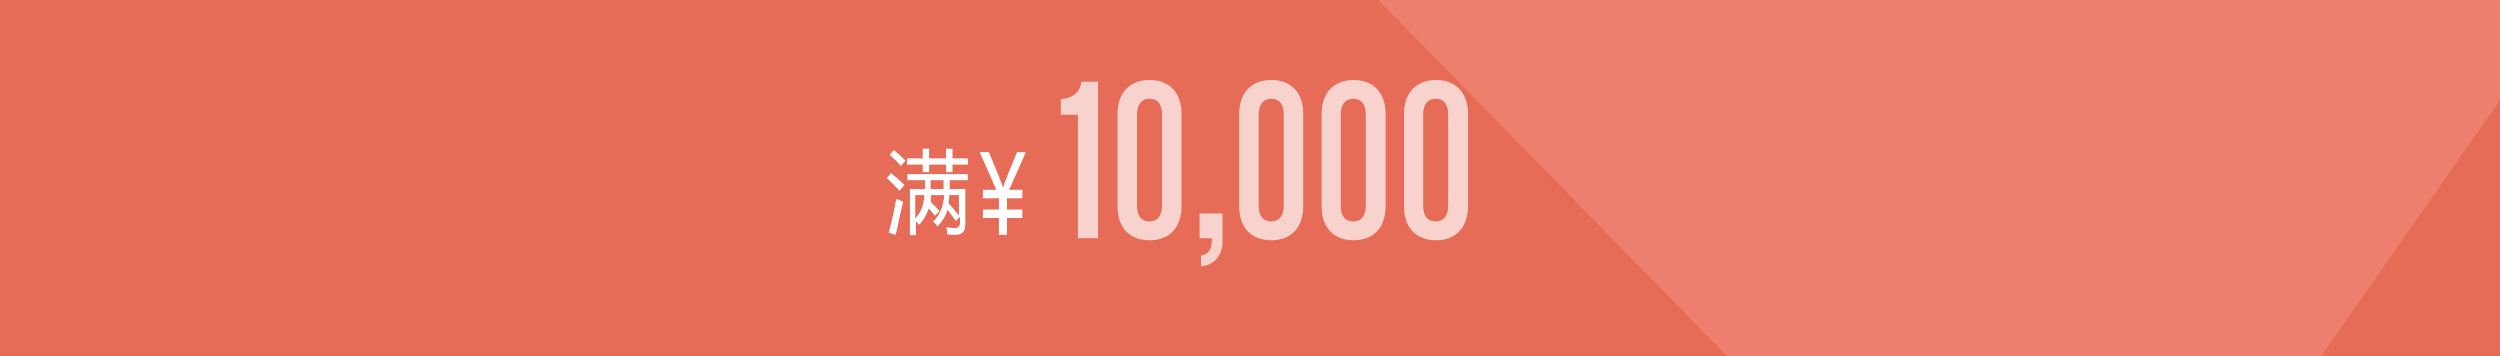 <?xml version="1.0" encoding="utf-8"?>
<!-- Generator: Adobe Illustrator 17.0.0, SVG Export Plug-In . SVG Version: 6.00 Build 0)  -->
<!DOCTYPE svg PUBLIC "-//W3C//DTD SVG 1.1//EN" "http://www.w3.org/Graphics/SVG/1.1/DTD/svg11.dtd">
<svg version="1.1" id="Layer_1" xmlns="http://www.w3.org/2000/svg" xmlns:xlink="http://www.w3.org/1999/xlink" x="0px" y="0px"
	 width="719px" height="102.4px" viewBox="0 0 719 102.4" style="enable-background:new 0 0 719 102.4;" xml:space="preserve">
<style type="text/css">
	.st0{fill:#E66C57;}
	.st1{fill:#ED7F6C;}
	.st2{fill:#F5C4BC;}
	.st3{fill:#FFFFFF;}
	.st4{fill:#F8D3CD;}
</style>
<g id="_x31_-2-small.svg">
	<rect x="0" y="0" class="st0" width="719" height="102.4"/>
	<polygon class="st1" points="667.6,102.4 496.7,102.4 396.4,0 719,0 719,28.8 	"/>
	<path class="st2" d="M256.3,49.8c1.4,1.2,2.7,2.3,3.8,3.4c-0.6,0.7-1,1.2-1.4,1.6c-1.2-1.3-2.4-2.5-3.6-3.6L256.3,49.8z
		 M255.6,66.9c0.8-2.7,1.5-5.9,2.2-9.7c0.7,0.3,1.3,0.6,1.9,0.8c-0.7,3-1.4,6.2-2.1,9.5L255.6,66.9L255.6,66.9z M257.1,43.2
		c1.1,0.9,2.2,1.9,3.3,3c-0.5,0.5-0.9,1.1-1.3,1.5c-1-1.2-2.1-2.2-3.2-3.2L257.1,43.2z M260.9,50.1h17.4v1.7h-5.2c0,0.9,0,1.7,0,2.6
		h4.5v10.1c0,2-0.9,3-2.6,3c-0.8,0-1.6,0-2.5-0.1c-0.1-0.6-0.2-1.3-0.3-2c1,0.1,1.8,0.2,2.5,0.2c0.9,0,1.4-0.5,1.4-1.5v-1.8
		c-0.3,0.3-0.7,0.7-1.2,1.2c-0.8-1.2-1.7-2.2-2.4-3.2c-0.6,1.9-1.6,3.5-2.9,4.8c-0.3-0.5-0.7-0.9-1.2-1.4c1.9-1.7,2.9-4.3,3.2-7.6
		h-3.8c0,0.7-0.1,1.3-0.2,1.9c0.9,0.9,1.7,1.8,2.6,2.7c-0.1,0.1-0.6,0.6-1.3,1.3c-0.6-0.7-1.2-1.5-1.8-2.1c-0.6,1.8-1.5,3.4-2.8,4.7
		c-0.3-0.3-0.6-0.7-0.9-1.1v4.1h-1.7V54.4h4.4c0-0.9,0-1.7,0-2.6h-5.1V50.1z M260.9,45.6h4.5v-2.8h1.8v2.8h4.9v-2.8h1.8v2.8h4.5v1.7
		h-4.5v2.2h-1.8v-2.2h-4.9v2.2h-1.8v-2.2h-4.5V45.6z M263.2,62.9c1.6-1.6,2.5-3.9,2.7-6.8h-2.7V62.9z M267.6,51.8c0,0.7,0,1.6,0,2.6
		h3.8c0-0.8,0-1.7,0-2.6H267.6L267.6,51.8z M275.9,56.1H273c0,0.8-0.1,1.6-0.3,2.3c1.3,1.4,2.3,2.6,3.1,3.6V56.1z M295,43.8
		l-4.8,10.8h3.8v2.4h-4.4v3.3h4.4v2.4h-4.4v4.8h-2.3v-4.8h-4.6v-2.4h4.6v-3.3h-4.6v-2.4h3.9l-4.8-10.8h2.6c2.2,5.3,3.6,8.7,4.1,10.2
		h0c0.2-0.6,0.6-1.8,1.3-3.6l2.7-6.6H295z"/>
	<path class="st3" d="M256.3,49.8c1.4,1.2,2.7,2.3,3.8,3.4c-0.6,0.7-1,1.2-1.4,1.6c-1.2-1.3-2.4-2.5-3.6-3.6L256.3,49.8z
		 M255.6,66.9c0.8-2.7,1.5-5.9,2.2-9.7c0.7,0.3,1.3,0.6,1.9,0.8c-0.7,3-1.4,6.2-2.1,9.5L255.6,66.9L255.6,66.9z M257.1,43.2
		c1.1,0.9,2.2,1.9,3.3,3c-0.5,0.5-0.9,1.1-1.3,1.5c-1-1.2-2.1-2.2-3.2-3.2L257.1,43.2z M260.9,50.1h17.4v1.7h-5.2c0,0.9,0,1.7,0,2.6
		h4.5v10.1c0,2-0.9,3-2.6,3c-0.8,0-1.6,0-2.5-0.1c-0.1-0.6-0.2-1.3-0.3-2c1,0.1,1.8,0.2,2.5,0.2c0.9,0,1.4-0.5,1.4-1.5v-1.8
		c-0.3,0.3-0.7,0.7-1.2,1.2c-0.8-1.2-1.7-2.2-2.4-3.2c-0.6,1.9-1.6,3.5-2.9,4.8c-0.3-0.5-0.7-0.9-1.2-1.4c1.9-1.7,2.9-4.3,3.2-7.6
		h-3.8c0,0.7-0.1,1.3-0.2,1.9c0.9,0.9,1.7,1.8,2.6,2.7c-0.1,0.1-0.6,0.6-1.3,1.3c-0.6-0.7-1.2-1.5-1.8-2.1c-0.6,1.8-1.5,3.4-2.8,4.7
		c-0.3-0.3-0.6-0.7-0.9-1.1v4.1h-1.7V54.4h4.4c0-0.9,0-1.7,0-2.6h-5.1V50.1z M260.9,45.6h4.5v-2.8h1.8v2.8h4.9v-2.8h1.8v2.8h4.5v1.7
		h-4.5v2.2h-1.8v-2.2h-4.9v2.2h-1.8v-2.2h-4.5V45.6z M263.2,62.9c1.6-1.6,2.5-3.9,2.7-6.8h-2.7V62.9z M267.6,51.8c0,0.7,0,1.6,0,2.6
		h3.8c0-0.8,0-1.7,0-2.6H267.6L267.6,51.8z M275.9,56.1H273c0,0.8-0.1,1.6-0.3,2.3c1.3,1.4,2.3,2.6,3.1,3.6V56.1z M295,43.8
		l-4.8,10.8h3.8v2.4h-4.4v3.3h4.4v2.4h-4.4v4.8h-2.3v-4.8h-4.6v-2.4h4.6v-3.3h-4.6v-2.4h3.9l-4.8-10.8h2.6c2.2,5.3,3.6,8.7,4.1,10.2
		h0c0.2-0.6,0.6-1.8,1.3-3.6l2.7-6.6H295z"/>
	<path class="st4" d="M310,68.5V33h-4.9v-4.5c2.9-0.2,5.5-1.5,5.9-5h4.8v45H310z M330.6,69.1c-5.7,0-9.2-3.6-9.2-9.7V32.7
		c0-6.1,3.6-9.7,9.2-9.7c5.7,0,9.2,3.6,9.2,9.7v26.6C339.8,65.5,336.3,69.1,330.6,69.1z M334.2,33c0-3.2-1.4-4.6-3.6-4.6
		c-2.1,0-3.6,1.4-3.6,4.6v26.1c0,3.2,1.4,4.6,3.6,4.6c2.1,0,3.6-1.4,3.6-4.6V33z M345.4,76.6v-3.1c2.1-0.3,3.1-1.8,3.1-4.1v-0.9H345
		v-7.1h6.6v8C351.6,74.1,348.5,76.4,345.4,76.6z M365.6,69.1c-5.7,0-9.2-3.6-9.2-9.7V32.7c0-6.1,3.6-9.7,9.2-9.7
		c5.7,0,9.2,3.6,9.2,9.7v26.6C374.8,65.5,371.3,69.1,365.6,69.1z M369.2,33c0-3.2-1.4-4.6-3.6-4.6c-2.1,0-3.6,1.4-3.6,4.6v26.1
		c0,3.2,1.4,4.6,3.6,4.6c2.1,0,3.6-1.4,3.6-4.6V33z M389.3,69.1c-5.7,0-9.2-3.6-9.2-9.7V32.7c0-6.1,3.6-9.7,9.2-9.7s9.2,3.6,9.2,9.7
		v26.6C398.5,65.5,395,69.1,389.3,69.1z M392.8,33c0-3.2-1.4-4.6-3.6-4.6c-2.1,0-3.6,1.4-3.6,4.6v26.1c0,3.2,1.4,4.6,3.6,4.6
		c2.1,0,3.6-1.4,3.6-4.6V33z M413,69.1c-5.7,0-9.2-3.6-9.2-9.7V32.7c0-6.1,3.6-9.7,9.2-9.7s9.2,3.6,9.2,9.7v26.6
		C422.2,65.5,418.6,69.1,413,69.1z M416.5,33c0-3.2-1.4-4.6-3.6-4.6c-2.1,0-3.6,1.4-3.6,4.6v26.1c0,3.2,1.4,4.6,3.6,4.6
		c2.1,0,3.6-1.4,3.6-4.6V33z"/>
</g>
<g>
</g>
<g>
</g>
<g>
</g>
<g>
</g>
<g>
</g>
<g>
</g>
<g>
</g>
<g>
</g>
<g>
</g>
<g>
</g>
<g>
</g>
<g>
</g>
<g>
</g>
<g>
</g>
<g>
</g>
</svg>

